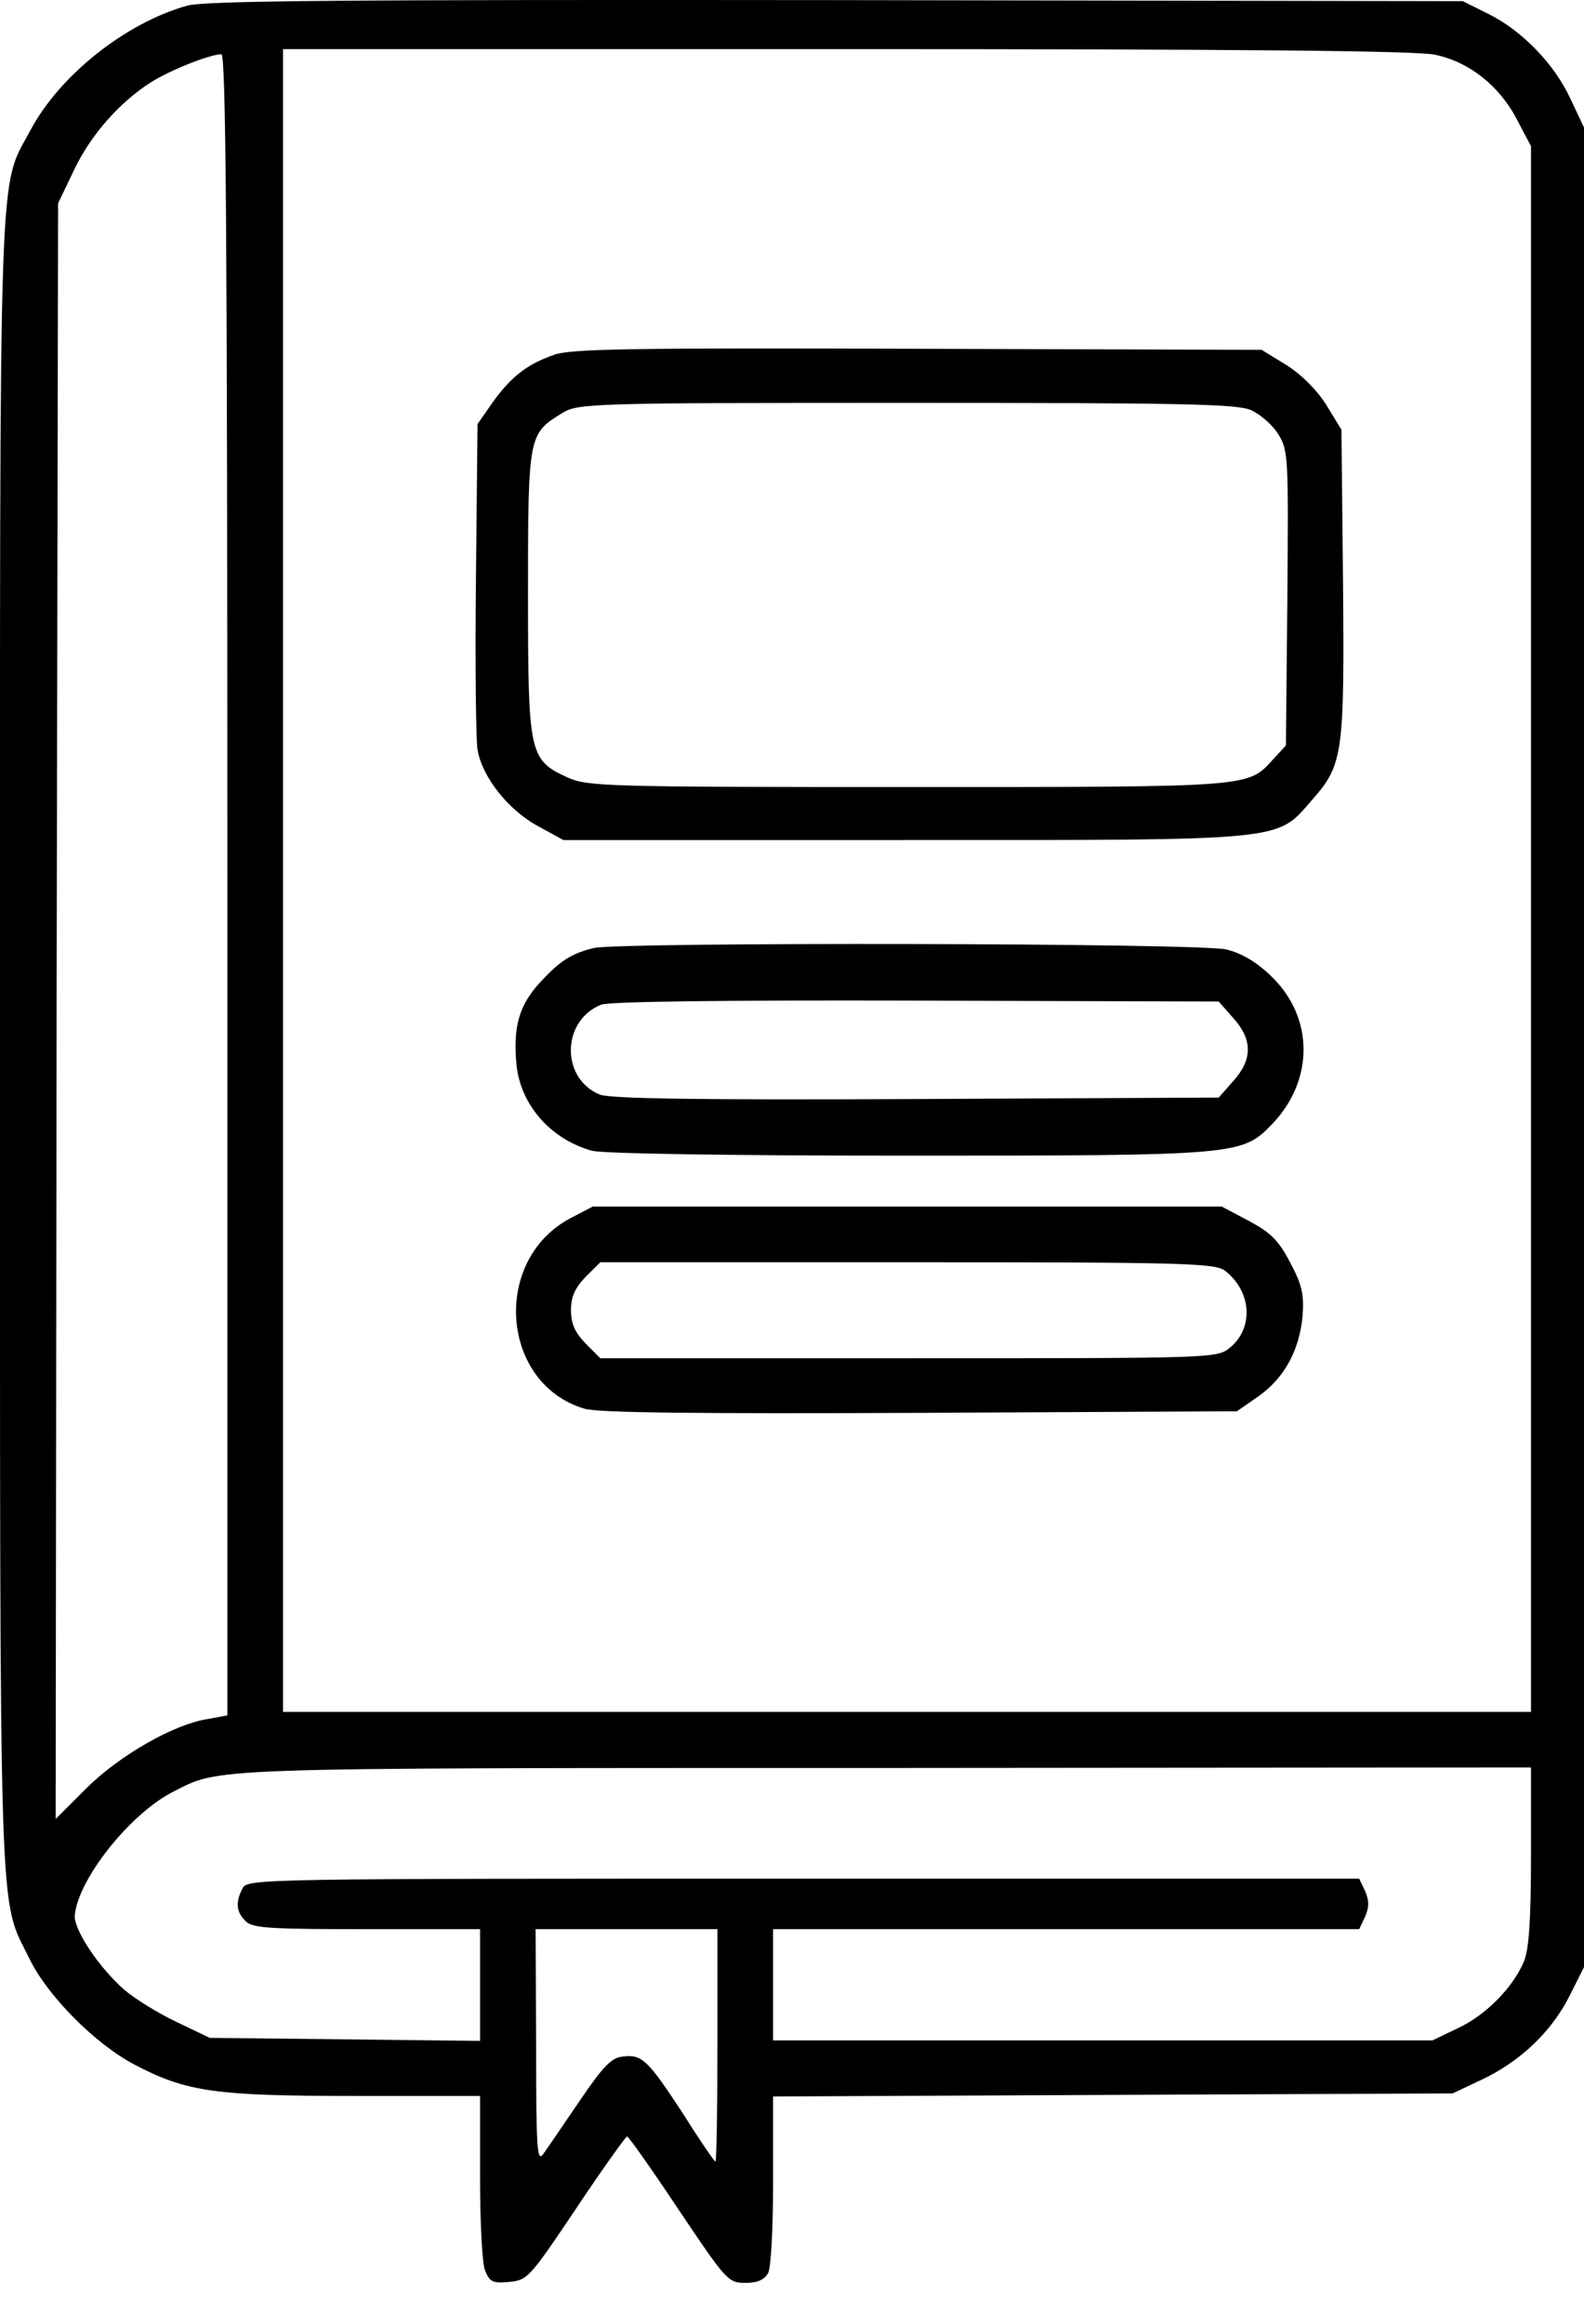 <svg width="15" height="22" viewBox="0 0 15 22" fill="none" xmlns="http://www.w3.org/2000/svg">
<path d="M1.771 0.054C1.192 0.216 0.57 0.709 0.292 1.226C-0.019 1.81 0 1.279 0 9.891C0 18.446 -0.014 17.944 0.278 18.542C0.445 18.891 0.9 19.35 1.273 19.546C1.766 19.805 2.038 19.843 3.364 19.843H4.546V20.604C4.546 21.025 4.565 21.427 4.593 21.494C4.637 21.604 4.665 21.618 4.818 21.604C4.995 21.589 5.015 21.565 5.455 20.91C5.703 20.537 5.924 20.23 5.938 20.226C5.952 20.226 6.172 20.537 6.426 20.919C6.876 21.589 6.895 21.613 7.058 21.613C7.172 21.613 7.235 21.585 7.273 21.522C7.302 21.47 7.321 21.092 7.321 20.637V19.848L10.541 19.833L13.756 19.819L14.029 19.69C14.388 19.522 14.689 19.24 14.861 18.9L15 18.623V9.915V1.207L14.871 0.934C14.718 0.604 14.412 0.288 14.091 0.13L13.852 0.011L7.919 0.001C3.268 -0.004 1.938 0.006 1.771 0.054ZM13.588 0.518C13.914 0.585 14.201 0.815 14.364 1.13L14.498 1.384V8.795V16.207H8.589H2.68V8.336V0.465H8.014C11.684 0.465 13.421 0.48 13.588 0.518ZM2.153 8.379V16.24L1.971 16.274C1.646 16.322 1.125 16.623 0.814 16.934L0.527 17.221L0.536 9.57L0.55 1.925L0.699 1.614C0.857 1.279 1.129 0.972 1.426 0.781C1.608 0.666 1.976 0.518 2.096 0.513C2.139 0.513 2.153 2.116 2.153 8.379ZM14.498 17.57C14.498 18.173 14.479 18.455 14.431 18.57C14.33 18.814 14.067 19.082 13.804 19.202L13.565 19.317H10.445H7.321V18.79V18.264H10.096H12.871L12.928 18.144C12.966 18.053 12.966 17.996 12.928 17.905L12.871 17.786H7.613C2.455 17.786 2.345 17.786 2.297 17.877C2.23 18.006 2.235 18.101 2.326 18.188C2.388 18.255 2.56 18.264 3.474 18.264H4.546V18.795V19.322L3.268 19.307L1.986 19.293L1.675 19.144C1.503 19.063 1.278 18.924 1.177 18.838C0.933 18.623 0.699 18.269 0.708 18.135C0.737 17.795 1.225 17.178 1.632 16.967C2.096 16.733 1.838 16.738 8.364 16.738L14.498 16.733V17.57ZM6.794 19.364C6.794 19.967 6.785 20.465 6.775 20.465C6.766 20.465 6.627 20.264 6.474 20.02C6.139 19.508 6.081 19.446 5.9 19.47C5.79 19.479 5.713 19.561 5.488 19.891C5.335 20.116 5.182 20.341 5.144 20.393C5.086 20.474 5.077 20.345 5.077 19.374L5.072 18.264H5.933H6.794V19.364Z" fill="black"/>
<path d="M5.244 3.36C4.986 3.451 4.837 3.57 4.665 3.81L4.522 4.015L4.507 5.479C4.498 6.288 4.507 7.015 4.522 7.097C4.565 7.355 4.809 7.661 5.081 7.814L5.335 7.953H8.565C12.234 7.953 12.081 7.967 12.431 7.566C12.718 7.24 12.732 7.13 12.718 5.508L12.703 4.068L12.56 3.834C12.469 3.69 12.325 3.546 12.182 3.456L11.947 3.312L8.689 3.302C5.976 3.293 5.397 3.302 5.244 3.36ZM11.842 3.881C11.933 3.92 12.053 4.025 12.105 4.111C12.201 4.264 12.201 4.331 12.191 5.666L12.177 7.058L12.057 7.188C11.813 7.455 11.88 7.451 8.603 7.451C5.732 7.451 5.565 7.446 5.373 7.36C5.01 7.192 5 7.14 5 5.609C5 4.116 5.005 4.106 5.325 3.91C5.474 3.819 5.589 3.814 8.579 3.814C11.168 3.814 11.703 3.824 11.842 3.881Z" fill="black"/>
<path d="M5.623 8.975C5.408 9.028 5.298 9.099 5.106 9.31C4.915 9.52 4.857 9.726 4.891 10.08C4.929 10.458 5.211 10.784 5.604 10.894C5.699 10.922 6.905 10.941 8.594 10.941C11.723 10.941 11.761 10.937 12.044 10.645C12.446 10.229 12.446 9.63 12.034 9.238C11.9 9.109 11.757 9.023 11.613 8.989C11.369 8.927 5.876 8.918 5.623 8.975ZM11.68 9.64C11.862 9.841 11.862 10.032 11.68 10.233L11.541 10.391L8.675 10.405C6.589 10.415 5.781 10.401 5.68 10.363C5.307 10.209 5.317 9.659 5.695 9.511C5.771 9.482 6.872 9.468 8.675 9.473L11.541 9.482L11.68 9.64Z" fill="black"/>
<path d="M5.402 11.533C4.651 11.931 4.742 13.103 5.536 13.337C5.661 13.376 6.642 13.385 8.718 13.376L11.713 13.361L11.919 13.218C12.163 13.045 12.306 12.782 12.335 12.457C12.35 12.256 12.331 12.165 12.216 11.95C12.106 11.739 12.029 11.667 11.823 11.557L11.57 11.423H8.589H5.613L5.402 11.533ZM11.608 12.036C11.857 12.237 11.871 12.581 11.642 12.763C11.522 12.859 11.464 12.859 8.603 12.859H5.685L5.546 12.72C5.445 12.615 5.407 12.533 5.407 12.404C5.407 12.275 5.445 12.194 5.546 12.088L5.685 11.95H8.598C11.283 11.95 11.517 11.959 11.608 12.036Z" fill="black"/>
</svg>
